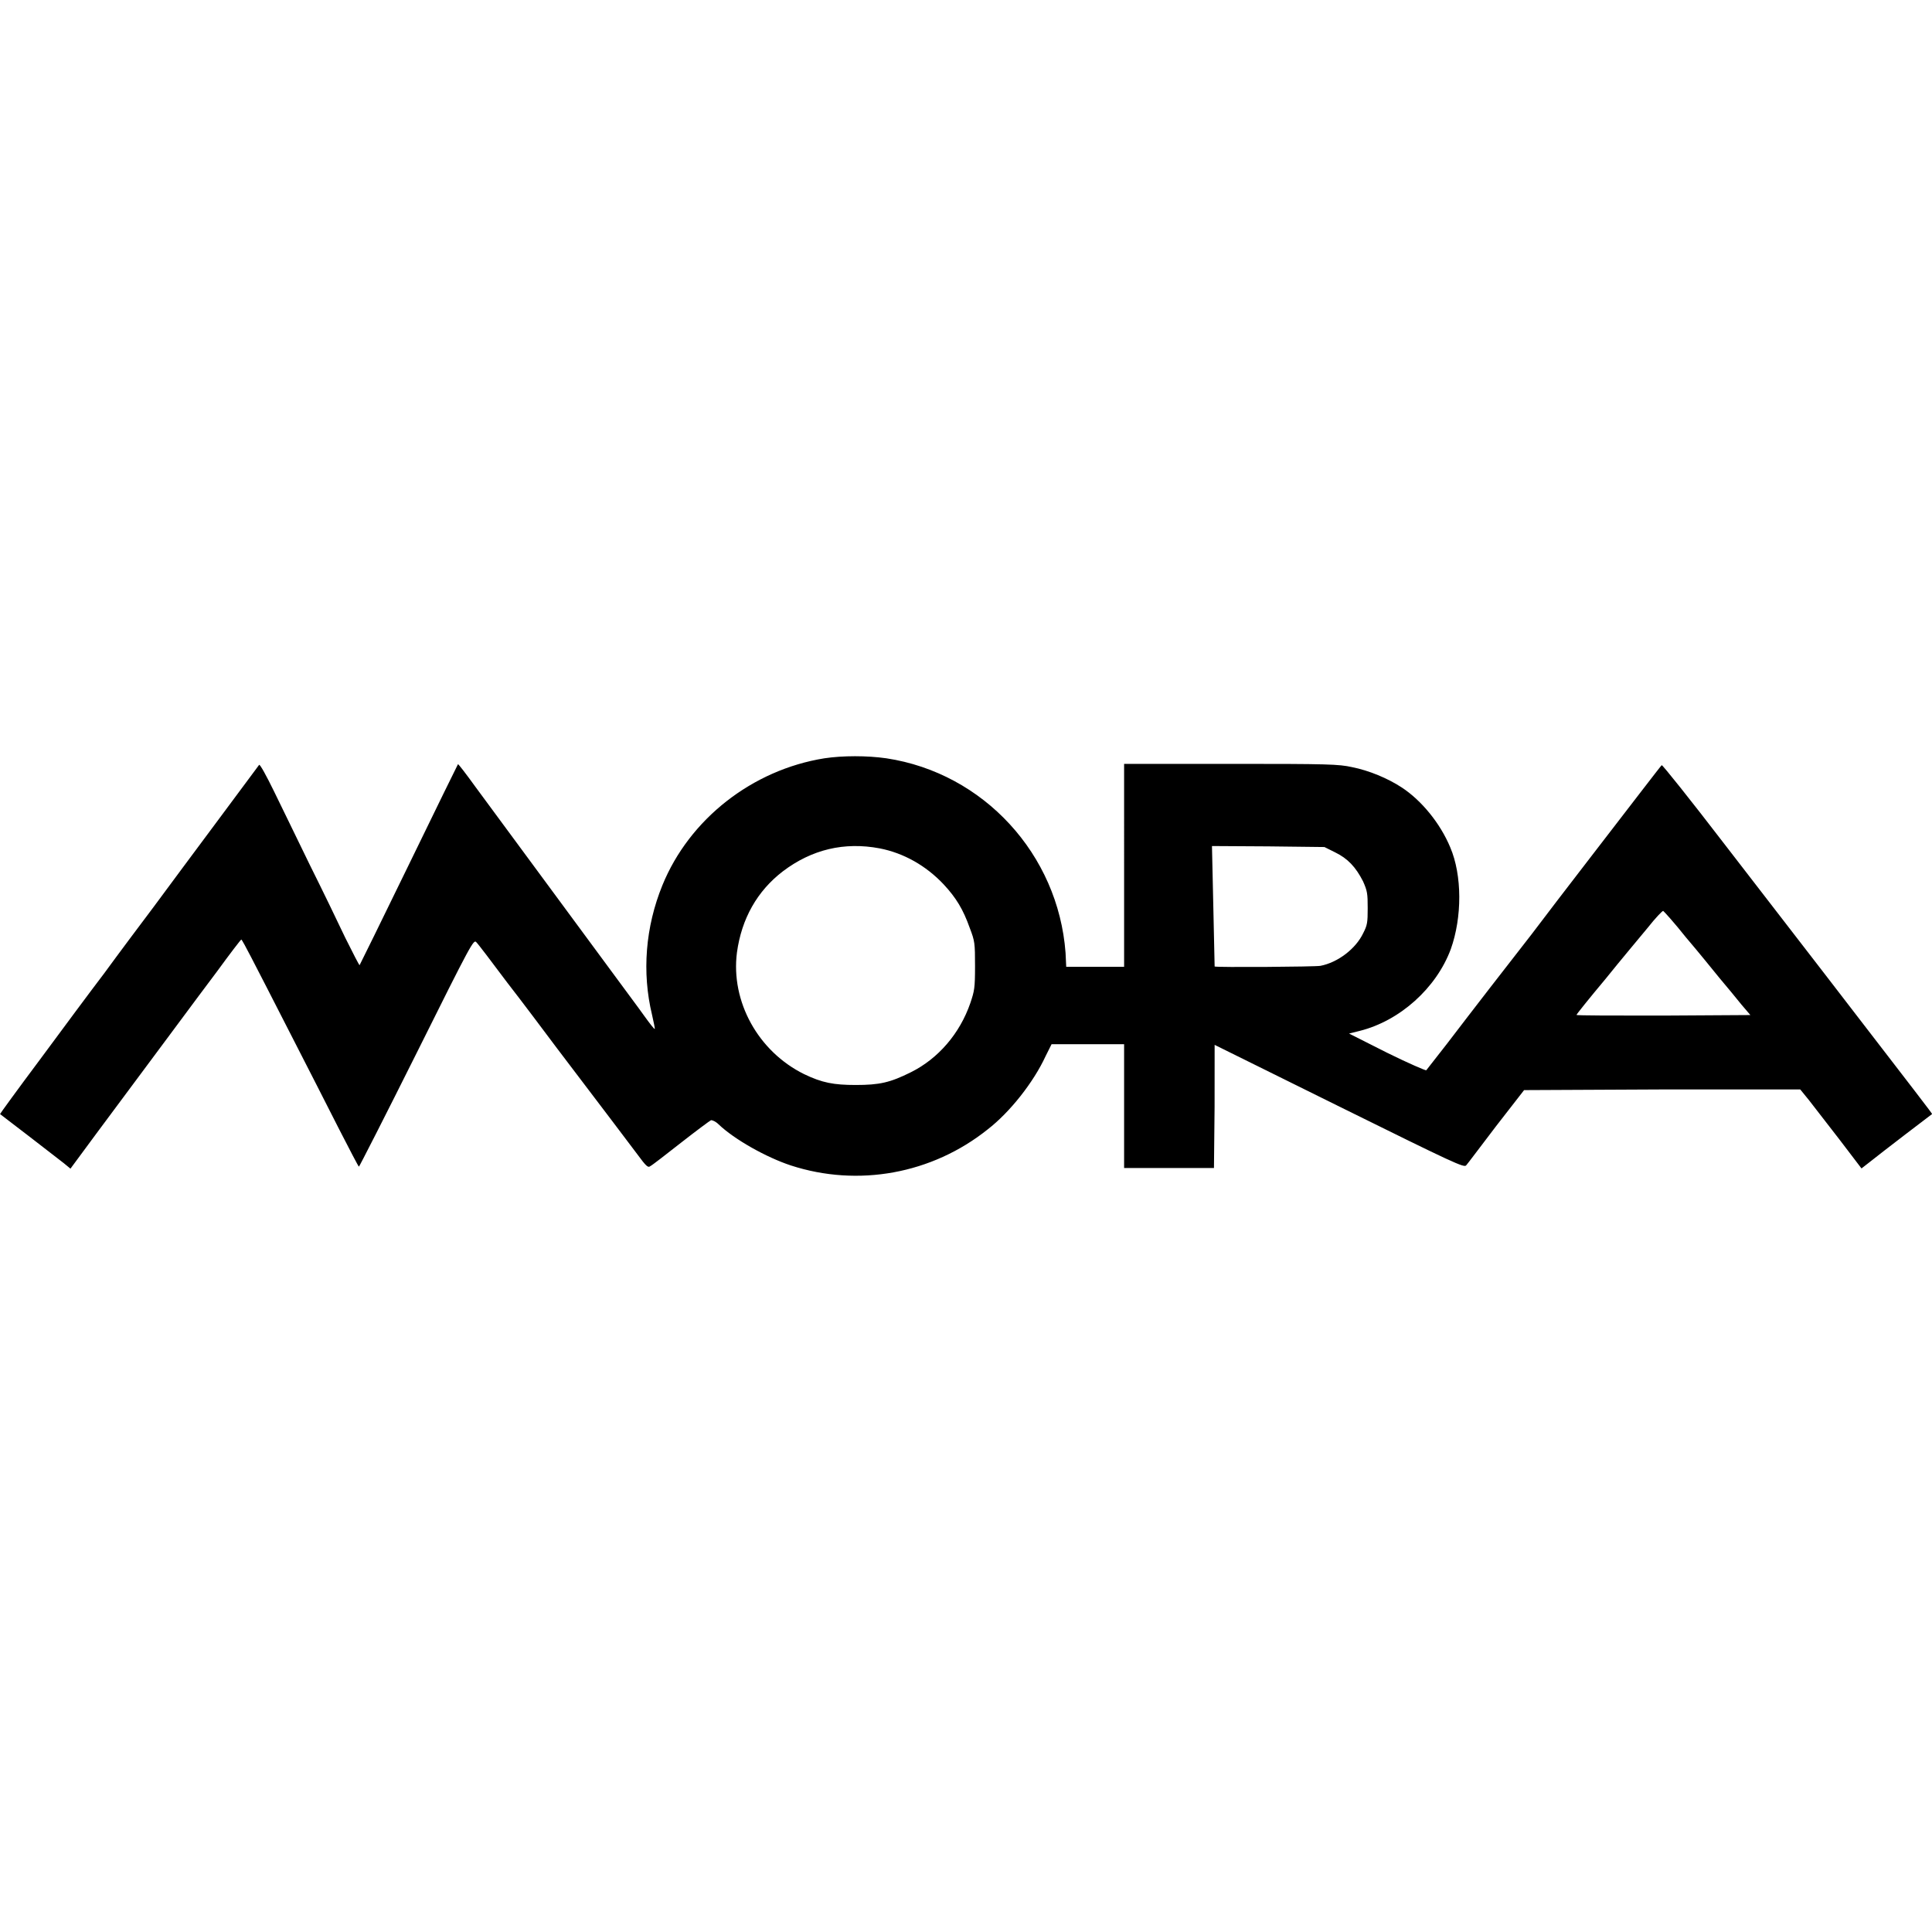 <?xml version="1.0" encoding="utf-8"?>
<!-- Generator: Adobe Illustrator 16.0.3, SVG Export Plug-In . SVG Version: 6.00 Build 0)  -->
<!DOCTYPE svg PUBLIC "-//W3C//DTD SVG 1.1//EN" "http://www.w3.org/Graphics/SVG/1.1/DTD/svg11.dtd">
<svg version="1.1" id="Vrstva_1" xmlns="http://www.w3.org/2000/svg" xmlns:xlink="http://www.w3.org/1999/xlink" x="0px" y="0px"
	 width="283.465px" height="283.465px" viewBox="458.268 -9.732 283.465 283.465"
	 enable-background="new 458.268 -9.732 283.465 283.465" xml:space="preserve">
<g transform="translate(0,264) scale(0.1,-0.1)">
	<path d="M5792.27,1624.736c-105.884-16.934-198.159-89.189-237.734-186.338c-24.868-61.035-30.239-127.773-15.137-190.176
		c2.476-10.742,4.429-20.508,3.94-20.508c-0.488-0.977-7.563,8.193-15.732,19.531c-8.267,11.719-25.313,34.326-37.969,51.66
		c-41.016,55.527-103.501,140.469-209.443,284.014c-13.672,18.984-25.073,33.672-25.552,33.184
		c-0.327-0.488-33.037-66.885-72.095-147.437c-39.238-80.562-71.777-146.968-72.256-147.437
		c-0.488-0.508-9.766,17.578-20.986,40.098c-10.747,22.871-34.185,71.182-52.222,107.339
		c-17.603,36.611-41.265,84.487-52.266,107.402c-11.216,22.944-20.566,40.034-21.914,39.058c-1.03-1.465-28.35-38.081-60.581-81.533
		c-32.476-43.447-74.692-100.576-94.233-126.938c-19.507-25.864-52.1-69.419-72.217-97.017
		c-20.029-26.26-62.876-84.014-95.2-127.813c-32.163-42.969-58.34-79.092-57.91-79.092c2.793-1.953,85.298-65.439,93.496-72.021
		l9.81-8.057l38.208,51.748c101.172,135.732,144.858,195.186,176.787,237.529c18.843,25.898,34.951,46.865,35.674,46.875
		c0.732,0,7.319-12.129,14.653-26.367c7.563-14.648,33.428-64.688,57.256-111.563c24.023-46.865,56.421-110.332,71.504-140.137
		c15.493-30.156,28.447-55.166,29.165-55.166c0.566,0,38.994,75.205,84.785,166.982c80.591,161.865,83.477,166.748,87.437,162.344
		c2.412-2.168,22.578-28.789,45.039-58.828c22.813-29.297,55.654-73.242,73.228-96.67
		c72.705-95.703,103.008-135.732,117.656-155.264c13.672-18.564,16.055-20.518,19.58-17.646c2.393,1.035,22.422,16.66,44.863,34.238
		c22.461,17.578,42.241,32.236,43.945,32.979c1.948,0.225,6.831-1.748,11.177-6.055c22.998-22.031,69.863-48.408,106.055-60.322
		c98.56-32.051,206.943-12.49,288.765,52.93c32.842,25.42,67.354,69.326,84.932,107.422l8.789,17.568h52.715h53.701v-90.801v-90.83
		h65.449h66.387l0.918,89.844l0.068,90.811l183.554-90.811c167.949-82.998,182.598-89.844,185.527-85.938
		c1.953,1.953,21.484,28.262,43.945,57.578l41.016,52.783l202.754,0.967h202.441l12.715-15.625
		c6.816-8.779,27.344-35.156,44.922-57.988l32.207-42.275l14.648,11.406c12.041,9.766,86.016,66.406,88.848,68.359
		c0.801,0.41-17.48,23.672-159.141,207.744c-30.176,39.063-95.576,123.716-145.469,188.457
		c-49.824,64.932-91.172,116.68-92.012,115.703c-1.758-1.465-47.646-61.514-99.189-128.301
		c-42.197-54.775-69.541-90.469-92.002-120.195c-13.672-17.578-40.996-52.734-60.527-77.881
		c-19.531-25.391-48.33-62.5-63.818-83.008c-15.283-19.521-28.945-37.1-29.912-38.252c-0.254-0.85-26.367,10.283-57.617,25.771
		l-55.664,28.105l15.654,3.906c58.623,14.648,112.256,62.5,133.594,119.873c16.758,46.875,16.758,108.389-0.781,149.438
		c-14.639,35.107-42.021,68.794-71.318,87.935c-20.508,13.389-47.852,24.795-72.783,29.746c-19.99,4.326-33.662,4.785-178.173,4.785
		h-156.24V1467.69v-148.921h-42.939h-41.992l-0.977,20.576c-10.742,144.453-120.137,263.823-262.939,285.391
		C5854.824,1628.794,5819.184,1628.794,5792.27,1624.736z M5873.305,1492.588c35.22-6.836,68.071-25.391,93.823-52.749
		c18.638-19.985,28.799-37.09,38.32-63.853c7.52-19.609,7.813-22.412,7.813-56.24c0-32.461-0.967-36.367-6.826-53.945
		c-15.454-44.922-47.119-81.621-87.046-101.553c-30.884-15.439-46.523-18.818-81.167-18.818c-32.227,0-49.312,3.193-75.674,15.879
		c-67.383,33.203-107.891,106.445-98.623,178.467c6.836,49.805,29.785,90.313,67.378,119.131
		C5773.779,1491.123,5821.591,1502.353,5873.305,1492.588z M6541.532,1486.767c18.545-9.023,30.273-21.523,41.006-42.51
		c6.27-14.17,6.836-17.813,6.836-39.375c0-21.143-0.566-25.068-6.631-36.787c-10.947-22.959-37.305-42.959-62.686-47.842
		c-7.07-1.484-153.632-2.461-155.253-0.977c0,0.469-0.986,40.371-1.953,88.857l-1.953,87.871l82.988-0.488l82.021-0.967
		L6541.532,1486.767z M7056.112,1362.236c17.568-20.508,39.619-47.852,49.805-60.332c9.932-11.689,24.395-29.268,31.436-38.057
		l13.486-15.82l-127.891-0.781c-70.225-0.059-127.197,0-127.197,0.977s18.779,24.414,42.217,52.373
		c22.461,27.939,50.781,61.641,62.48,75.791c10.898,13.838,21.484,24.912,22.5,24.409
		C7023.944,1400.322,7039.511,1383.223,7056.112,1362.236z"/>
</g>
</svg>
